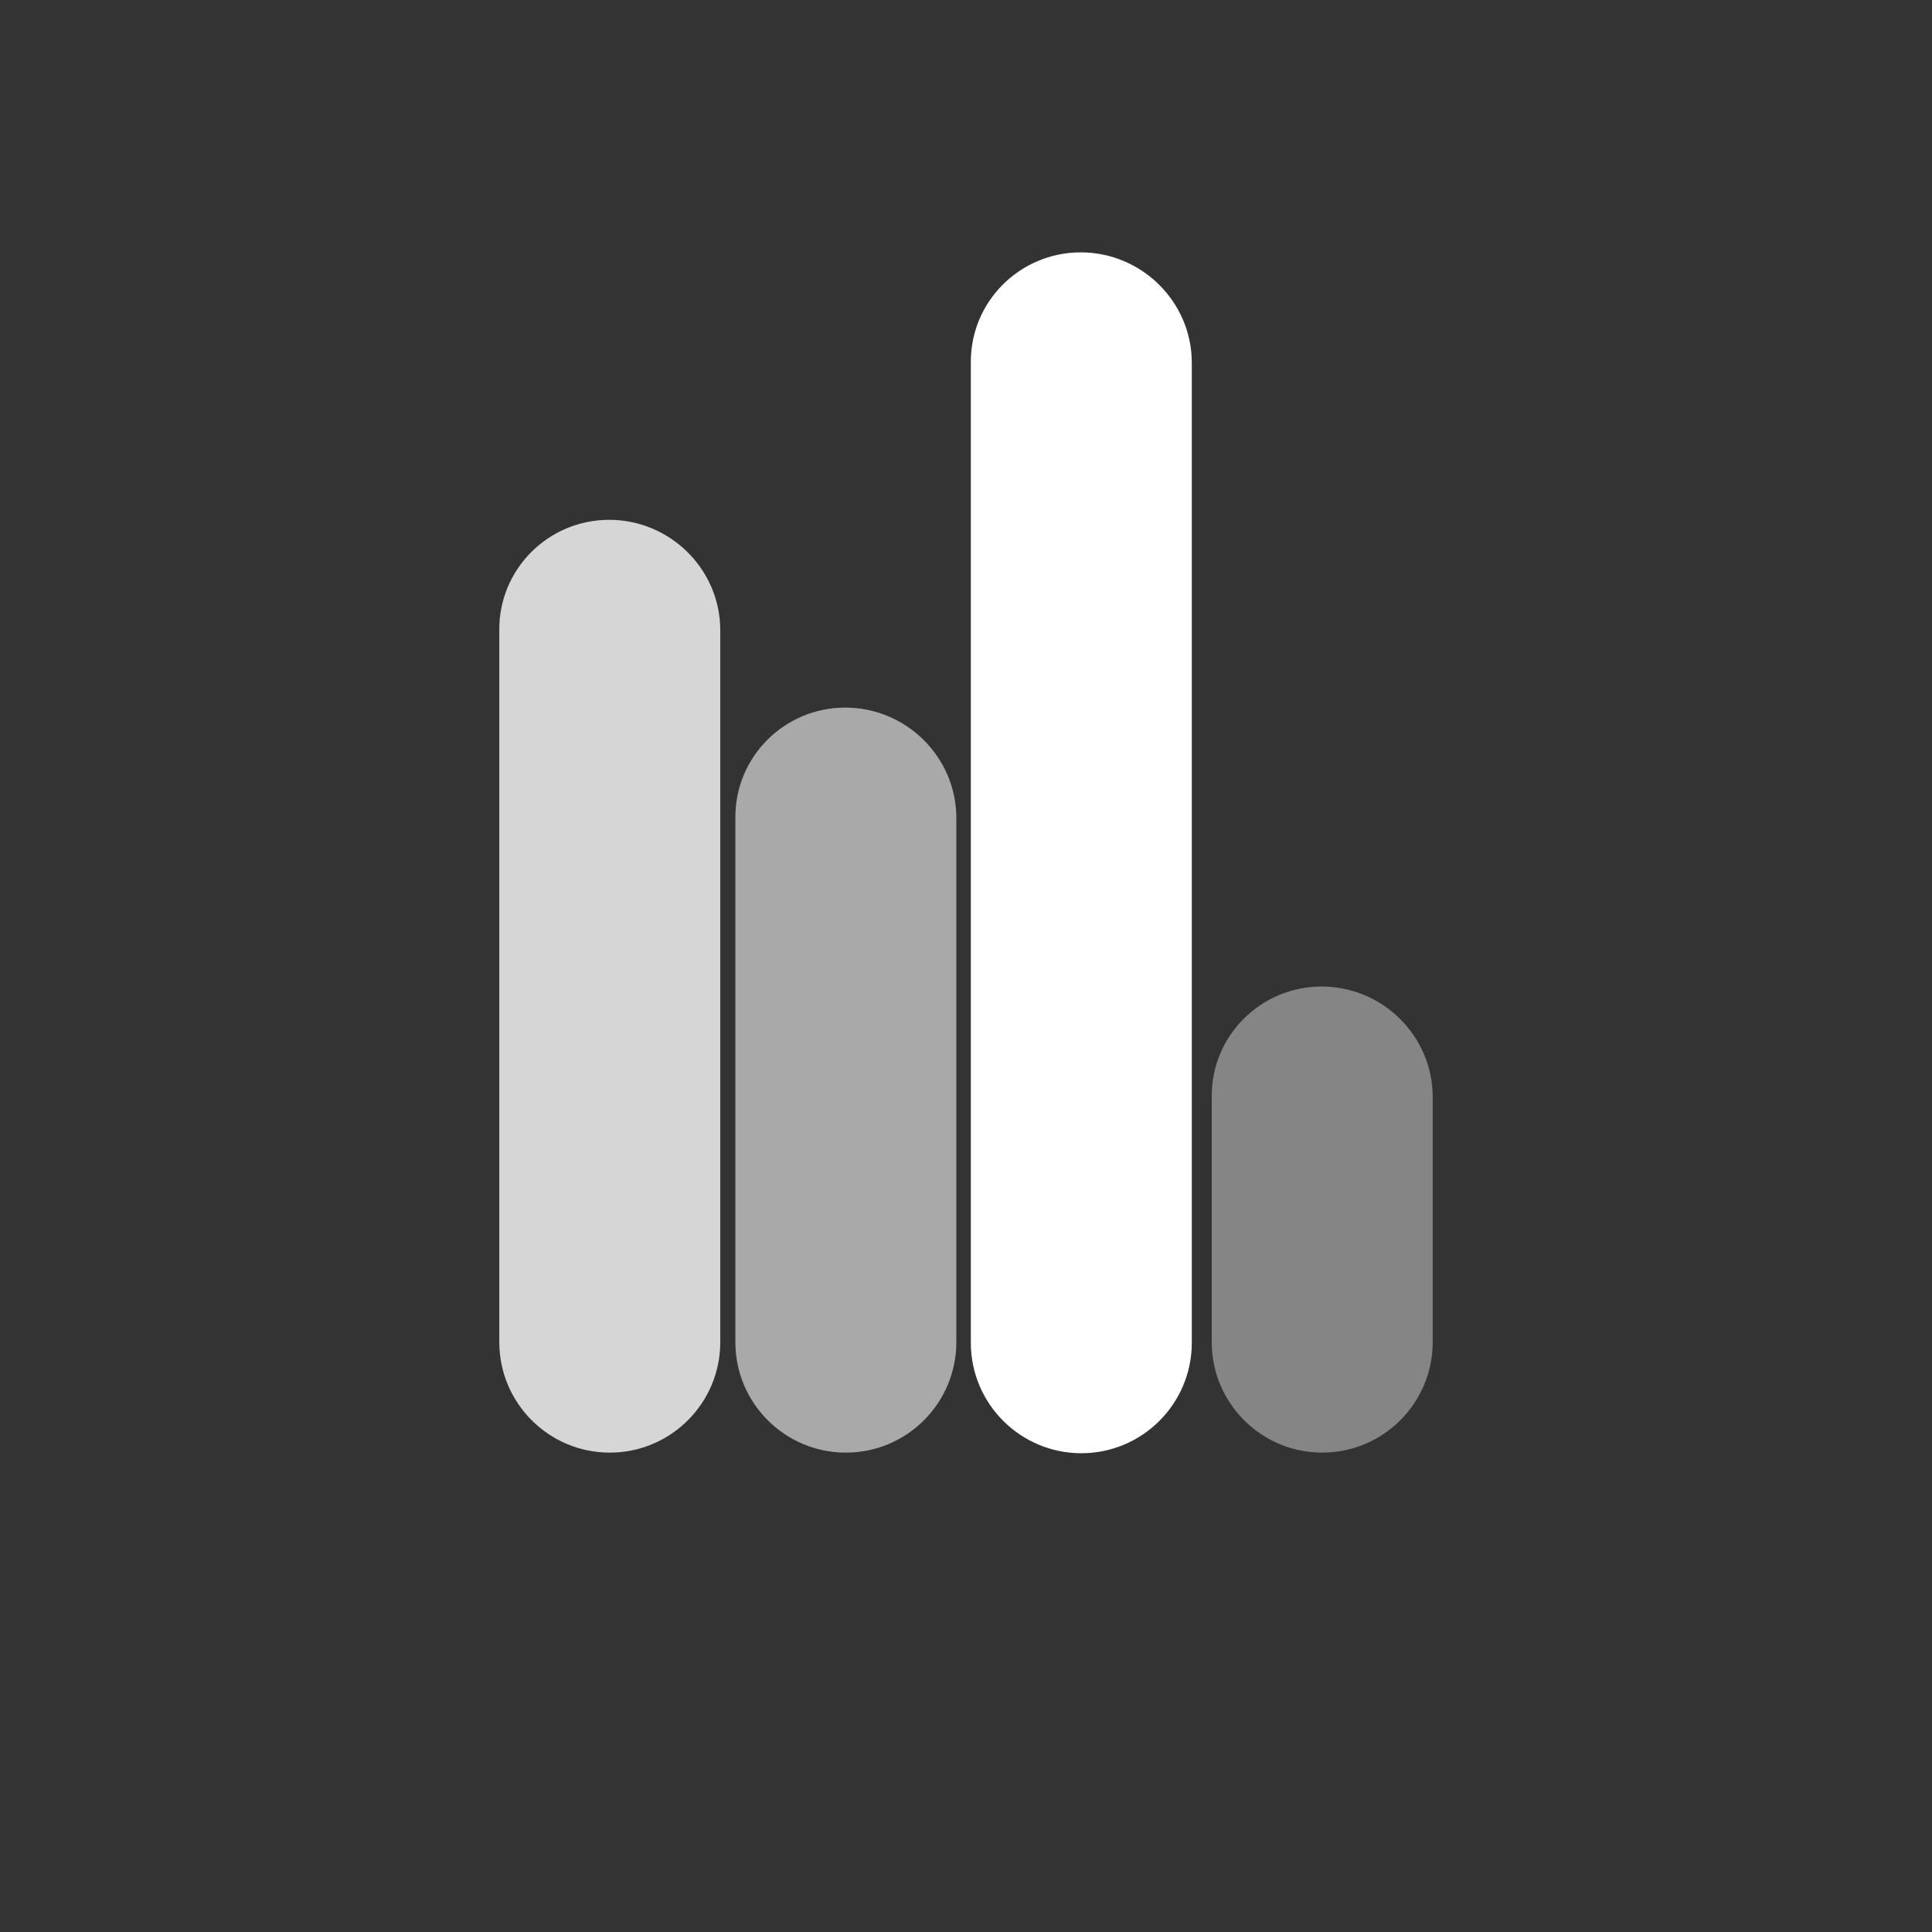 <?xml version="1.0" encoding="utf-8"?>
<!-- Generator: Adobe Illustrator 23.0.4, SVG Export Plug-In . SVG Version: 6.00 Build 0)  -->
<svg version="1.1" id="Layer_1" xmlns="http://www.w3.org/2000/svg" xmlns:xlink="http://www.w3.org/1999/xlink" x="0px" y="0px"
	 viewBox="0 0 320 320" style="enable-background:new 0 0 320 320;" xml:space="preserve">
<rect x="0" y="0" width="320" height="320" fill="#333333" stroke="none"/>
<style type="text/css">
	.st0{opacity:0.8;fill:#FFFFFF;enable-background:new    ;}
	.st1{opacity:0.6;fill:#F9F9F9;enable-background:new    ;}
	.st2{fill:#FFFFFF;enable-background:new    ;}
	.st3{opacity:0.4;fill:#FFFFFF;enable-background:new    ;}
</style>
<title>Ben-Portfolio</title>
<g id="ar_chart_icon">
	<path class="st0" d="M100.9,86.1L100.9,86.1c10.1,0,18.4,8.2,18.4,18.3v117.9c0,10.1-8.2,18.3-18.3,18.3h0
		c-10.1,0-18.3-8.2-18.3-18.3V104.4C82.6,94.3,90.8,86.1,100.9,86.1z"/>
	<path class="st1" d="M140,117.2L140,117.2c10.1,0,18.4,8.2,18.4,18.3v86.8c0,10.1-8.2,18.3-18.3,18.3h0c-10.1,0-18.3-8.2-18.3-18.3
		v-86.8C121.7,125.4,129.9,117.2,140,117.2z"/>
	<path class="st2" d="M179,41.8L179,41.8c10.1,0,18.4,8.2,18.4,18.3v162.3c0,10.1-8.2,18.3-18.3,18.3h0c-10.1,0-18.3-8.2-18.3-18.3
		V60.1C160.7,50,168.9,41.8,179,41.8z"/>
	<path class="st3" d="M218.9,163.4L218.9,163.4c10.1,0,18.4,8.2,18.4,18.3v40.6c0,10.1-8.2,18.3-18.3,18.3h0
		c-10.1,0-18.3-8.2-18.3-18.3v-40.6C200.6,171.6,208.8,163.4,218.9,163.4z"/>
</g>
</svg>

